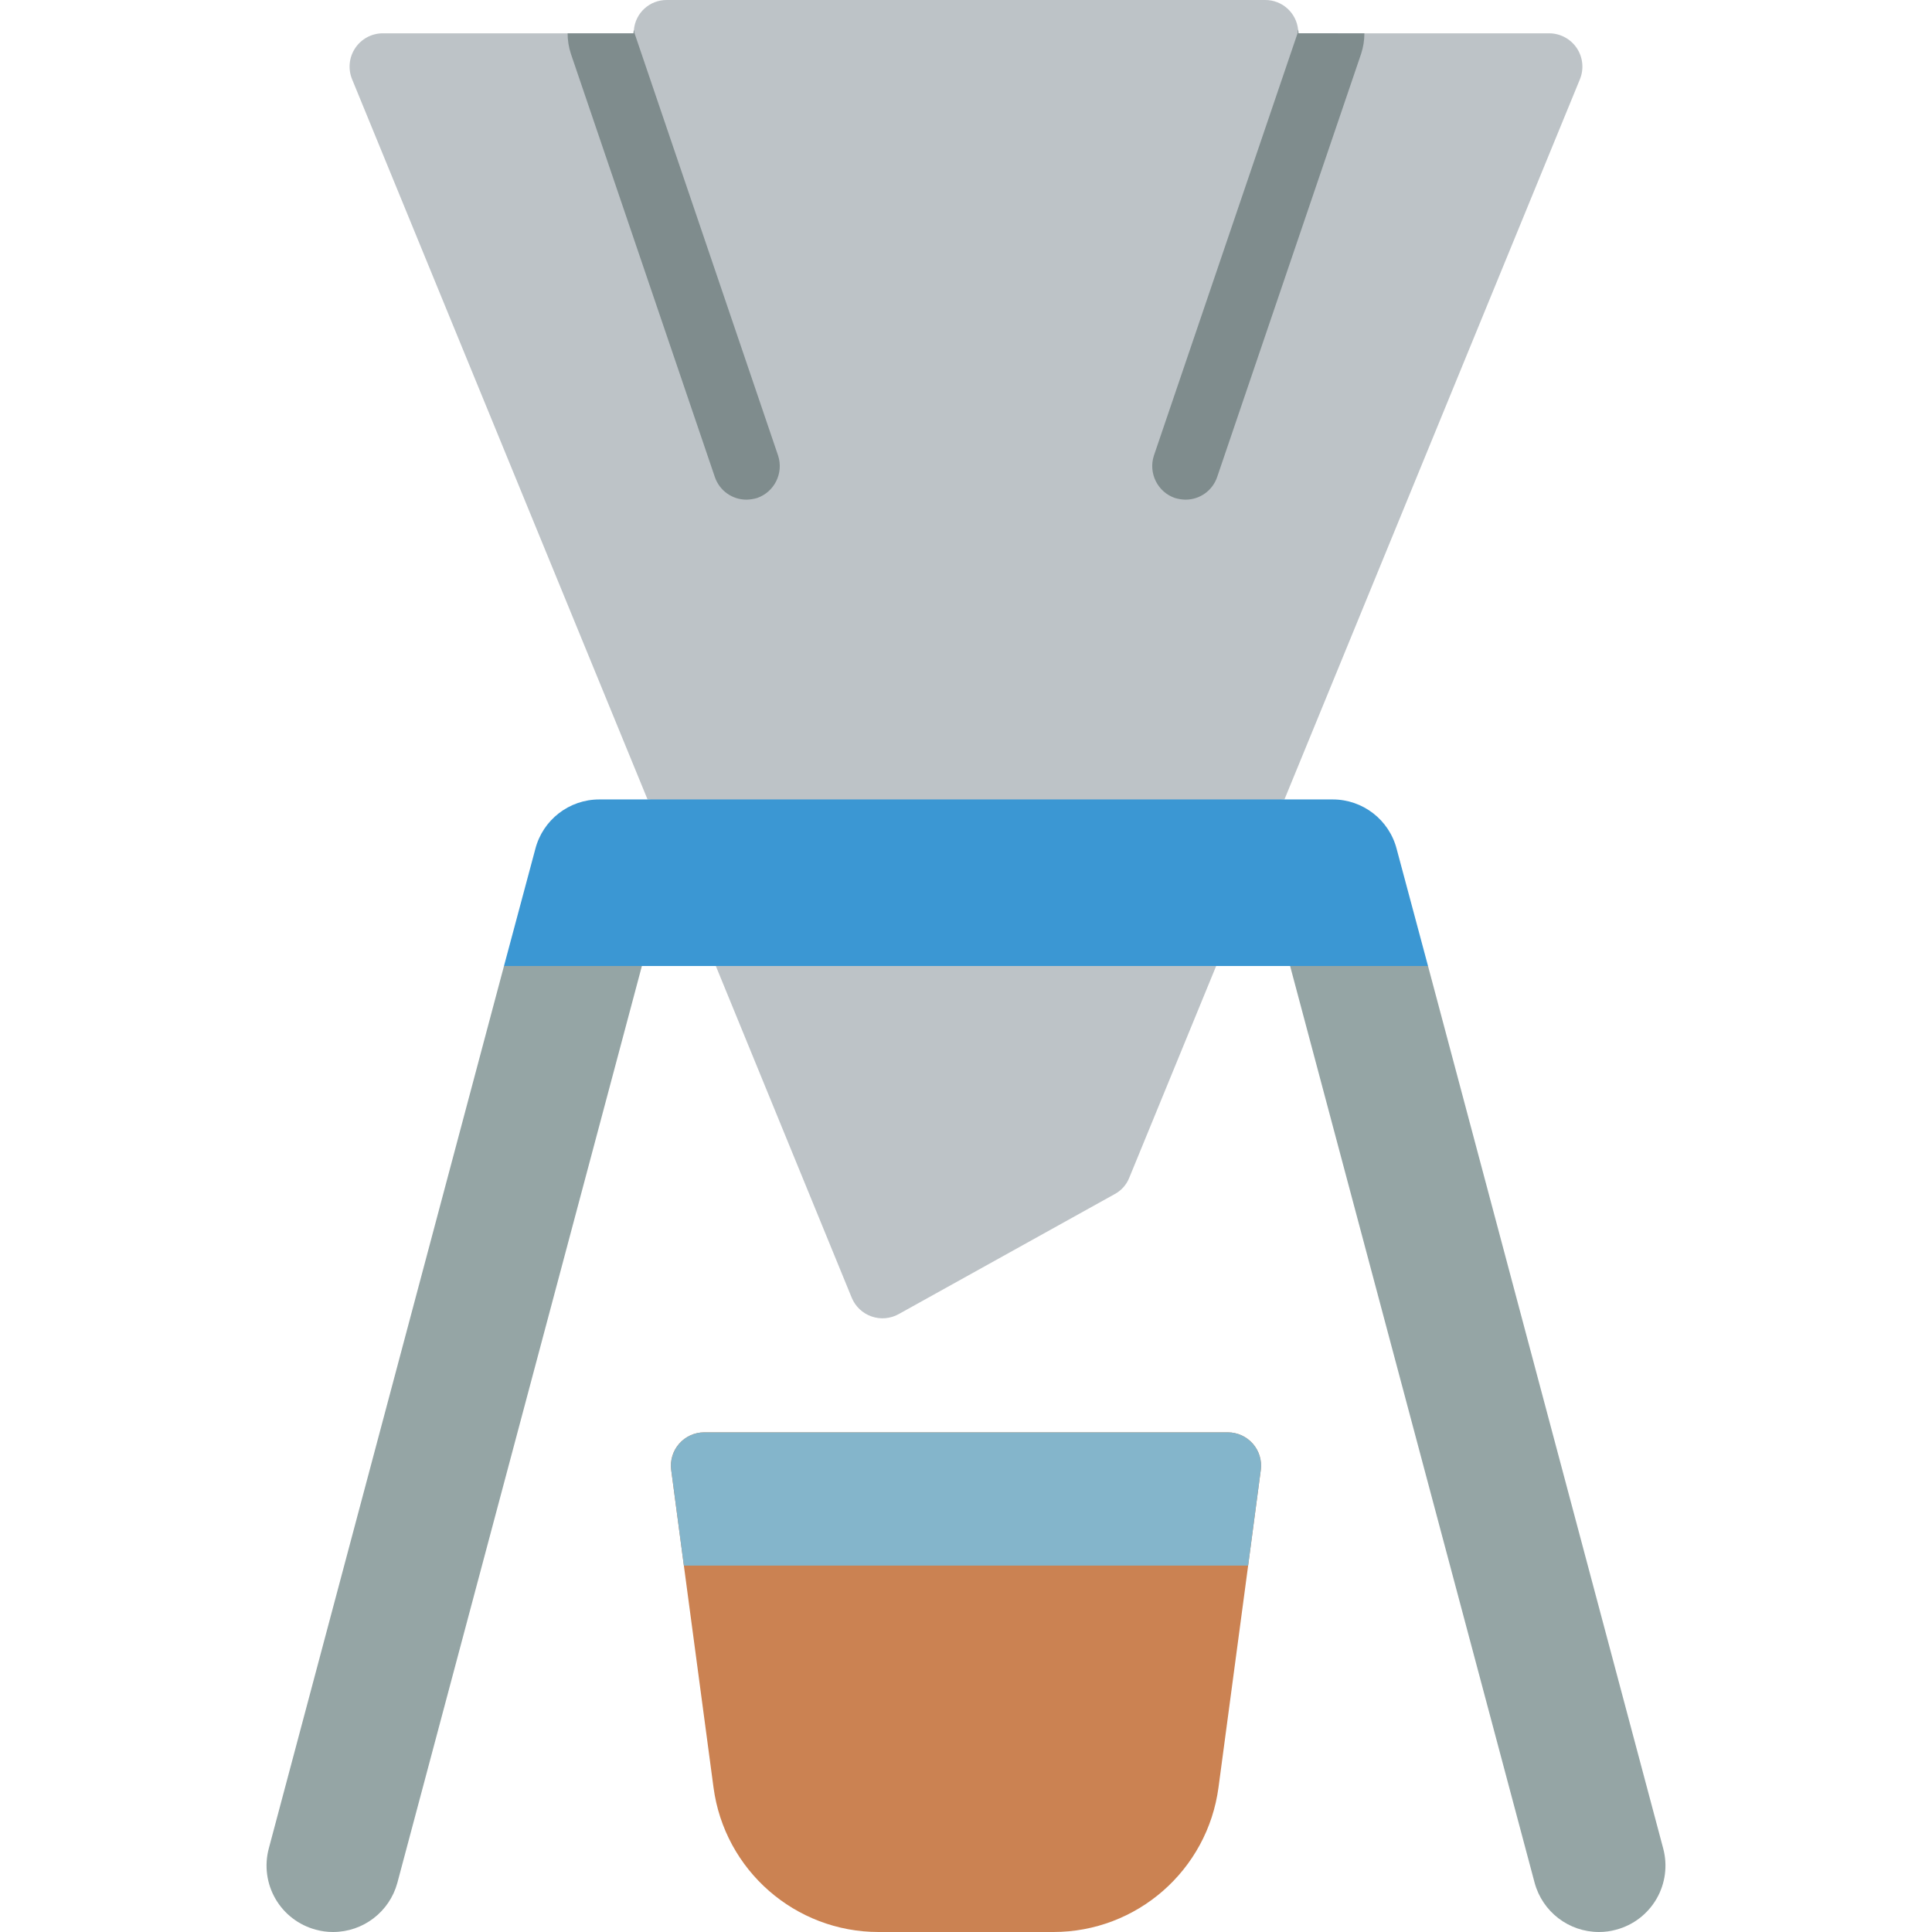 <svg height="512" viewBox="0 0 42 58" width="512" xmlns="http://www.w3.org/2000/svg"><g id="Page-1" fill="none" fill-rule="evenodd"><g id="080---Filter-Extraction" fill-rule="nonzero"><path id="Shape" d="m28.51 29-2.61 6.36c-.084.21-.24.384-.44.49l-6.48 3.6c-.249.139-.545.165-.815.071s-.486-.298-.595-.561l-4.08-9.96 7.51-1z" fill="#bdc3c7"/><path id="Shape" d="m39.43 2.38-8.87 21.62-9.56 1-9.56-1-8.87-21.62c-.126-.308-.092-.658.093-.935.184-.277.494-.444.827-.445h7.53c-.002-.034.002-.067.01-.1.044-.513.475-.905.99-.9h17.96c.51-.003.938.383.99.89.008.036.012.073.01.11h7.53c.333.002.643.169.827.445.184.277.219.627.093.935z" fill="#bdc3c7"/><path id="Shape" d="m28.86 43h-15.72c-.288 0-.561.125-.751.341-.19.216-.277.504-.239.789l.38 2.87.89 6.66c.331 2.486 2.452 4.342 4.96 4.34h5.24c2.508.002 4.629-1.854 4.96-4.34l.89-6.66.38-2.87c.037-.285-.05-.573-.239-.789-.19-.216-.463-.341-.751-.341z" fill="#cb8252"/><path id="Shape" d="m11.27 29-7.34 27.52c-.235.873-1.026 1.479-1.93 1.48-.176.001-.351-.023-.52-.07-.511-.136-.947-.47-1.211-.927-.265-.458-.336-1.002-.199-1.513l7.06-26.49z" fill="#95a5a5"/><path id="Shape" d="m40.52 57.93c-.169.047-.344.071-.52.07-.904-.001-1.695-.607-1.93-1.48l-7.34-27.52h4.14l7.06 26.49c.137.511.066 1.055-.199 1.513-.265.458-.7.791-1.211.927z" fill="#95a5a5"/><path id="Shape" d="m34.87 29h-27.74l.94-3.51c.225-.877 1.015-1.49 1.92-1.49h22.02c.905-0 1.695.613 1.92 1.49z" fill="#3b97d3"/><path id="Shape" d="m29.85 44.13-.38 2.87h-16.94l-.38-2.87c-.037-.285.05-.573.239-.789.19-.216.463-.341.751-.341h15.72c.288 0.0.561.125.751.341.19.216.277.504.239.789z" fill="#84b5cb"/><g fill="#7f8c8d"><path id="Shape" d="m32.96 1c-0.0.211-.034.42-.1.62l-4.32 12.7c-.138.407-.52.681-.95.68-.108-.002-.216-.019-.32-.05-.52-.182-.799-.746-.63-1.27l4.32-12.7c-.002-.03.002-.061.01-.09.008.036.012.073.01.11z"/><path id="Shape" d="m15.36 13.68-4.31-12.68-.01-.03c.002-.024-.002-.048-.01-.07-.008.033-.012.066-.01.1h-1.98c0.0.211.034.42.1.62l4.32 12.7c.138.407.52.681.95.68.108-.002.216-.019.32-.05.52-.182.799-.746.63-1.27z"/></g></g></g></svg>